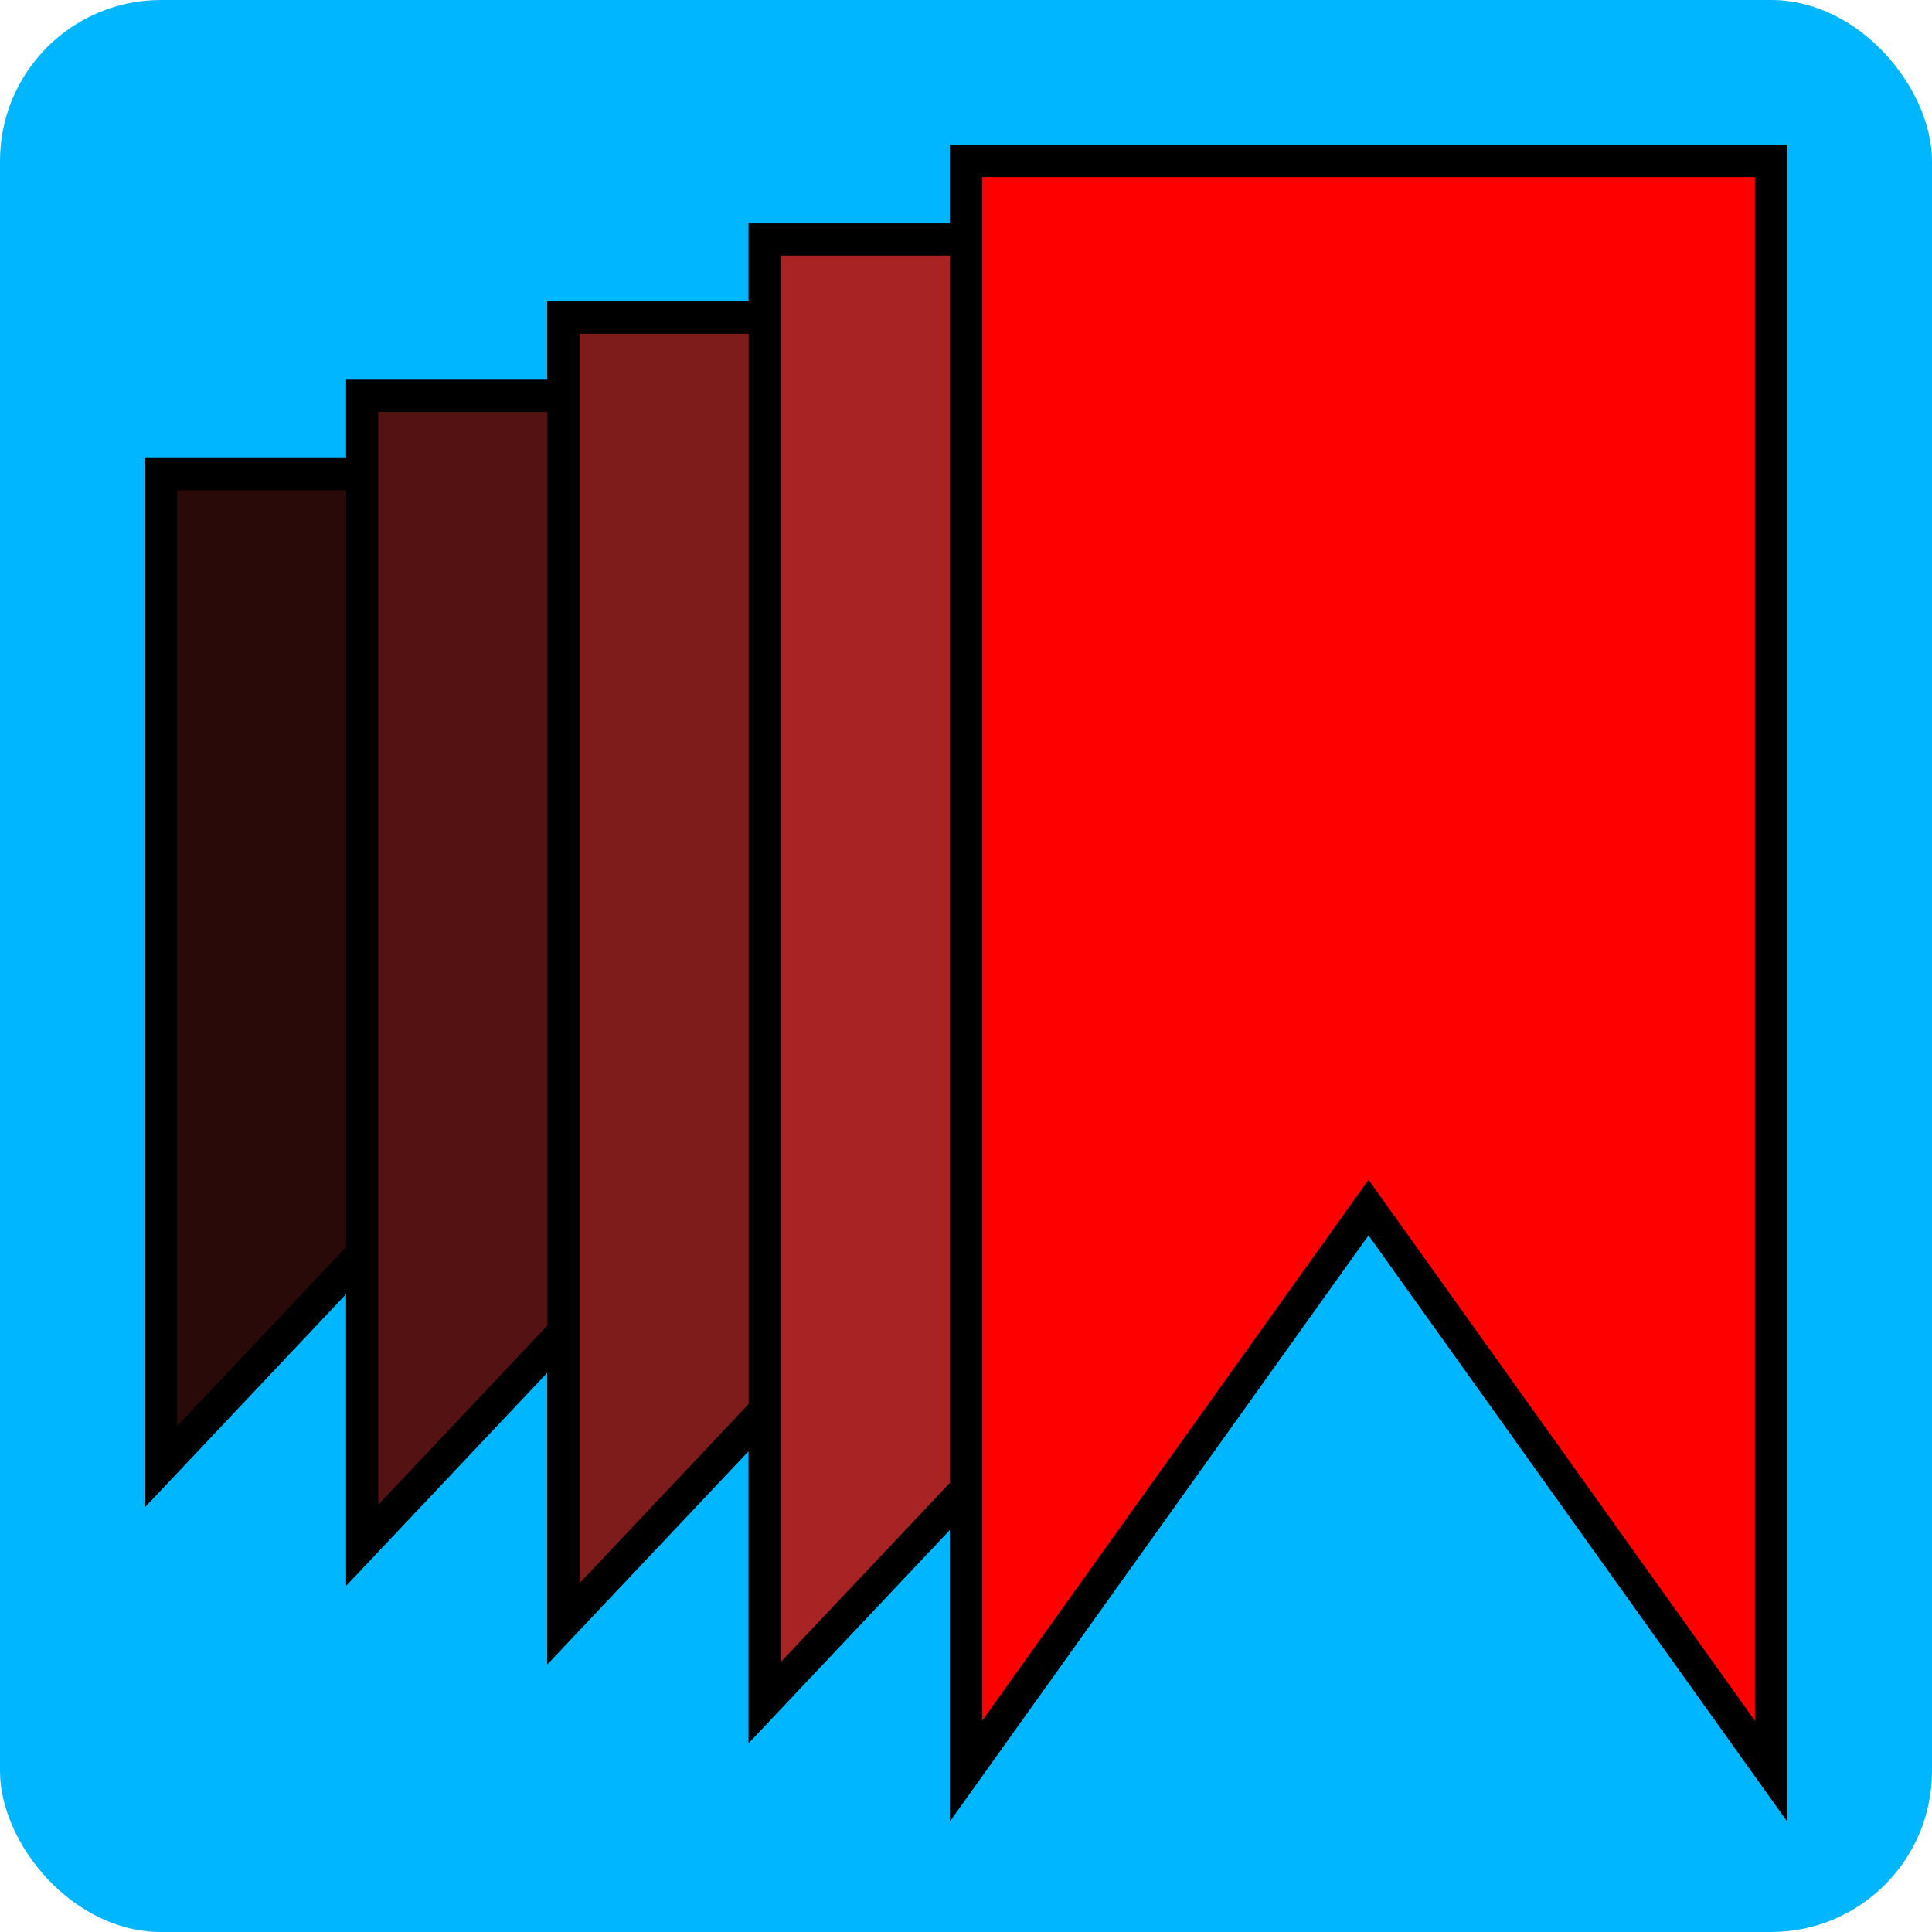 <?xml version="1.0" encoding="UTF-8" standalone="no"?>
<!-- Created with Inkscape (http://www.inkscape.org/) -->

<svg
   width="120"
   height="120"
   viewBox="0 0 120 120"
   version="1.1"
   id="svg1"
   inkscape:version="1.4.2 (ebf0e94, 2025-05-08)"
   sodipodi:docname="fallowmark.svg"
   xmlns:inkscape="http://www.inkscape.org/namespaces/inkscape"
   xmlns:sodipodi="http://sodipodi.sourceforge.net/DTD/sodipodi-0.dtd"
   xmlns="http://www.w3.org/2000/svg"
   xmlns:svg="http://www.w3.org/2000/svg">
  <sodipodi:namedview
     id="namedview1"
     pagecolor="#ffffff"
     bordercolor="#000000"
     borderopacity="0.25"
     inkscape:showpageshadow="2"
     inkscape:pageopacity="0.0"
     inkscape:pagecheckerboard="0"
     inkscape:deskcolor="#d1d1d1"
     inkscape:document-units="px"
     inkscape:zoom="2.8284271"
     inkscape:cx="-30.759145"
     inkscape:cy="47.022601"
     inkscape:window-width="1920"
     inkscape:window-height="1027"
     inkscape:window-x="-8"
     inkscape:window-y="1072"
     inkscape:window-maximized="1"
     inkscape:current-layer="layer1"
     showguides="true" />
  <defs
     id="defs1">
    <inkscape:path-effect
       effect="fillet_chamfer"
       id="path-effect13"
       is_visible="true"
       lpeversion="1"
       nodesatellites_param="F,0,0,1,0,0,0,1 @ F,0,0,1,0,0,0,1 @ F,0,0,1,0,0,0,1 @ F,0,0,1,0,0,0,1"
       radius="0"
       unit="px"
       method="auto"
       mode="F"
       chamfer_steps="1"
       flexible="false"
       use_knot_distance="true"
       apply_no_radius="true"
       apply_with_radius="true"
       only_selected="false"
       hide_knots="false" />
  </defs>
  <g
     inkscape:groupmode="layer"
     id="layer3"
     inkscape:label="background">
    <rect
       style="fill:#00b6ff;fill-opacity:1;stroke:none;stroke-width:2;stroke-linecap:square;stroke-linejoin:miter;stroke-dasharray:none;stroke-opacity:0.414"
       id="rect22"
       width="120"
       height="120"
       x="0"
       y="0"
       rx="10"
       ry="10" />
  </g>
  <g
     inkscape:label="inactive"
     inkscape:groupmode="layer"
     id="g26">
    <path
       style="display:inline;fill:#1a1a1a;fill-opacity:1;stroke:#000000;stroke-width:2;stroke-linecap:square;stroke-linejoin:miter;stroke-dasharray:none;stroke-opacity:1"
       d="M 22.5,77.85 10,91.095 V 29.457 h 12.5"
       id="path22"
       sodipodi:nodetypes="cccc" />
    <path
       style="display:inline;fill:#333333;fill-opacity:1;stroke:#000000;stroke-width:2;stroke-linecap:square;stroke-linejoin:miter;stroke-dasharray:none;stroke-opacity:1"
       d="M 35,82.727 22.5,95.972 V 24.592 H 35"
       id="path23"
       sodipodi:nodetypes="cccc" />
    <path
       style="display:inline;fill:#4d4d4d;fill-opacity:1;stroke:#000000;stroke-width:2;stroke-linecap:square;stroke-linejoin:miter;stroke-dasharray:none;stroke-opacity:1"
       d="M 47.5,87.605 35,100.85 V 19.728 h 12.5"
       id="path24"
       sodipodi:nodetypes="cccc" />
    <path
       style="display:inline;fill:#666666;fill-opacity:1;stroke:#000000;stroke-width:2;stroke-linecap:square;stroke-linejoin:miter;stroke-dasharray:none;stroke-opacity:1"
       d="M 60,92.5 47.5,105.745 V 14.88 H 60"
       id="path25"
       sodipodi:nodetypes="cccc" />
    <path
       style="display:inline;fill:#808080;fill-opacity:1;stroke:#000000;stroke-width:2;stroke-linecap:round;stroke-linejoin:miter"
       d="m 60,10 h 50 V 110 L 85,75 60,110 Z"
       id="path26"
       sodipodi:nodetypes="cccccc" />
  </g>
  <g
     inkscape:label="active"
     inkscape:groupmode="layer"
     id="layer1"
     style="display:inline">
    <path
       style="display:inline;fill:#2a0909;fill-opacity:1;stroke:#000000;stroke-width:2;stroke-linecap:square;stroke-linejoin:miter;stroke-dasharray:none;stroke-opacity:1"
       d="M 22.5,77.85 10,91.095 V 29.457 h 12.5"
       id="path21"
       sodipodi:nodetypes="cccc" />
    <path
       style="display:inline;fill:#541212;fill-opacity:1;stroke:#000000;stroke-width:2;stroke-linecap:square;stroke-linejoin:miter;stroke-dasharray:none;stroke-opacity:1"
       d="M 35,82.727 22.5,95.972 V 24.592 H 35"
       id="path20"
       sodipodi:nodetypes="cccc" />
    <path
       style="display:inline;fill:#7e1b1b;fill-opacity:1;stroke:#000000;stroke-width:2;stroke-linecap:square;stroke-linejoin:miter;stroke-dasharray:none;stroke-opacity:1"
       d="M 47.5,87.605 35,100.85 V 19.728 h 12.5"
       id="path19"
       sodipodi:nodetypes="cccc" />
    <path
       style="display:inline;fill:#a82424;fill-opacity:1;stroke:#000000;stroke-width:2;stroke-linecap:square;stroke-linejoin:miter;stroke-dasharray:none;stroke-opacity:1"
       d="M 60,92.5 47.5,105.745 V 14.88 H 60"
       id="path16"
       sodipodi:nodetypes="cccc" />
    <path
       style="display:inline;fill:#ff0000;fill-opacity:1;stroke:#000000;stroke-width:2;stroke-linecap:round;stroke-linejoin:miter"
       d="m 60,10 h 50 V 110 L 85,75 60,110 Z"
       id="path8"
       sodipodi:nodetypes="cccccc" />
  </g>
</svg>
